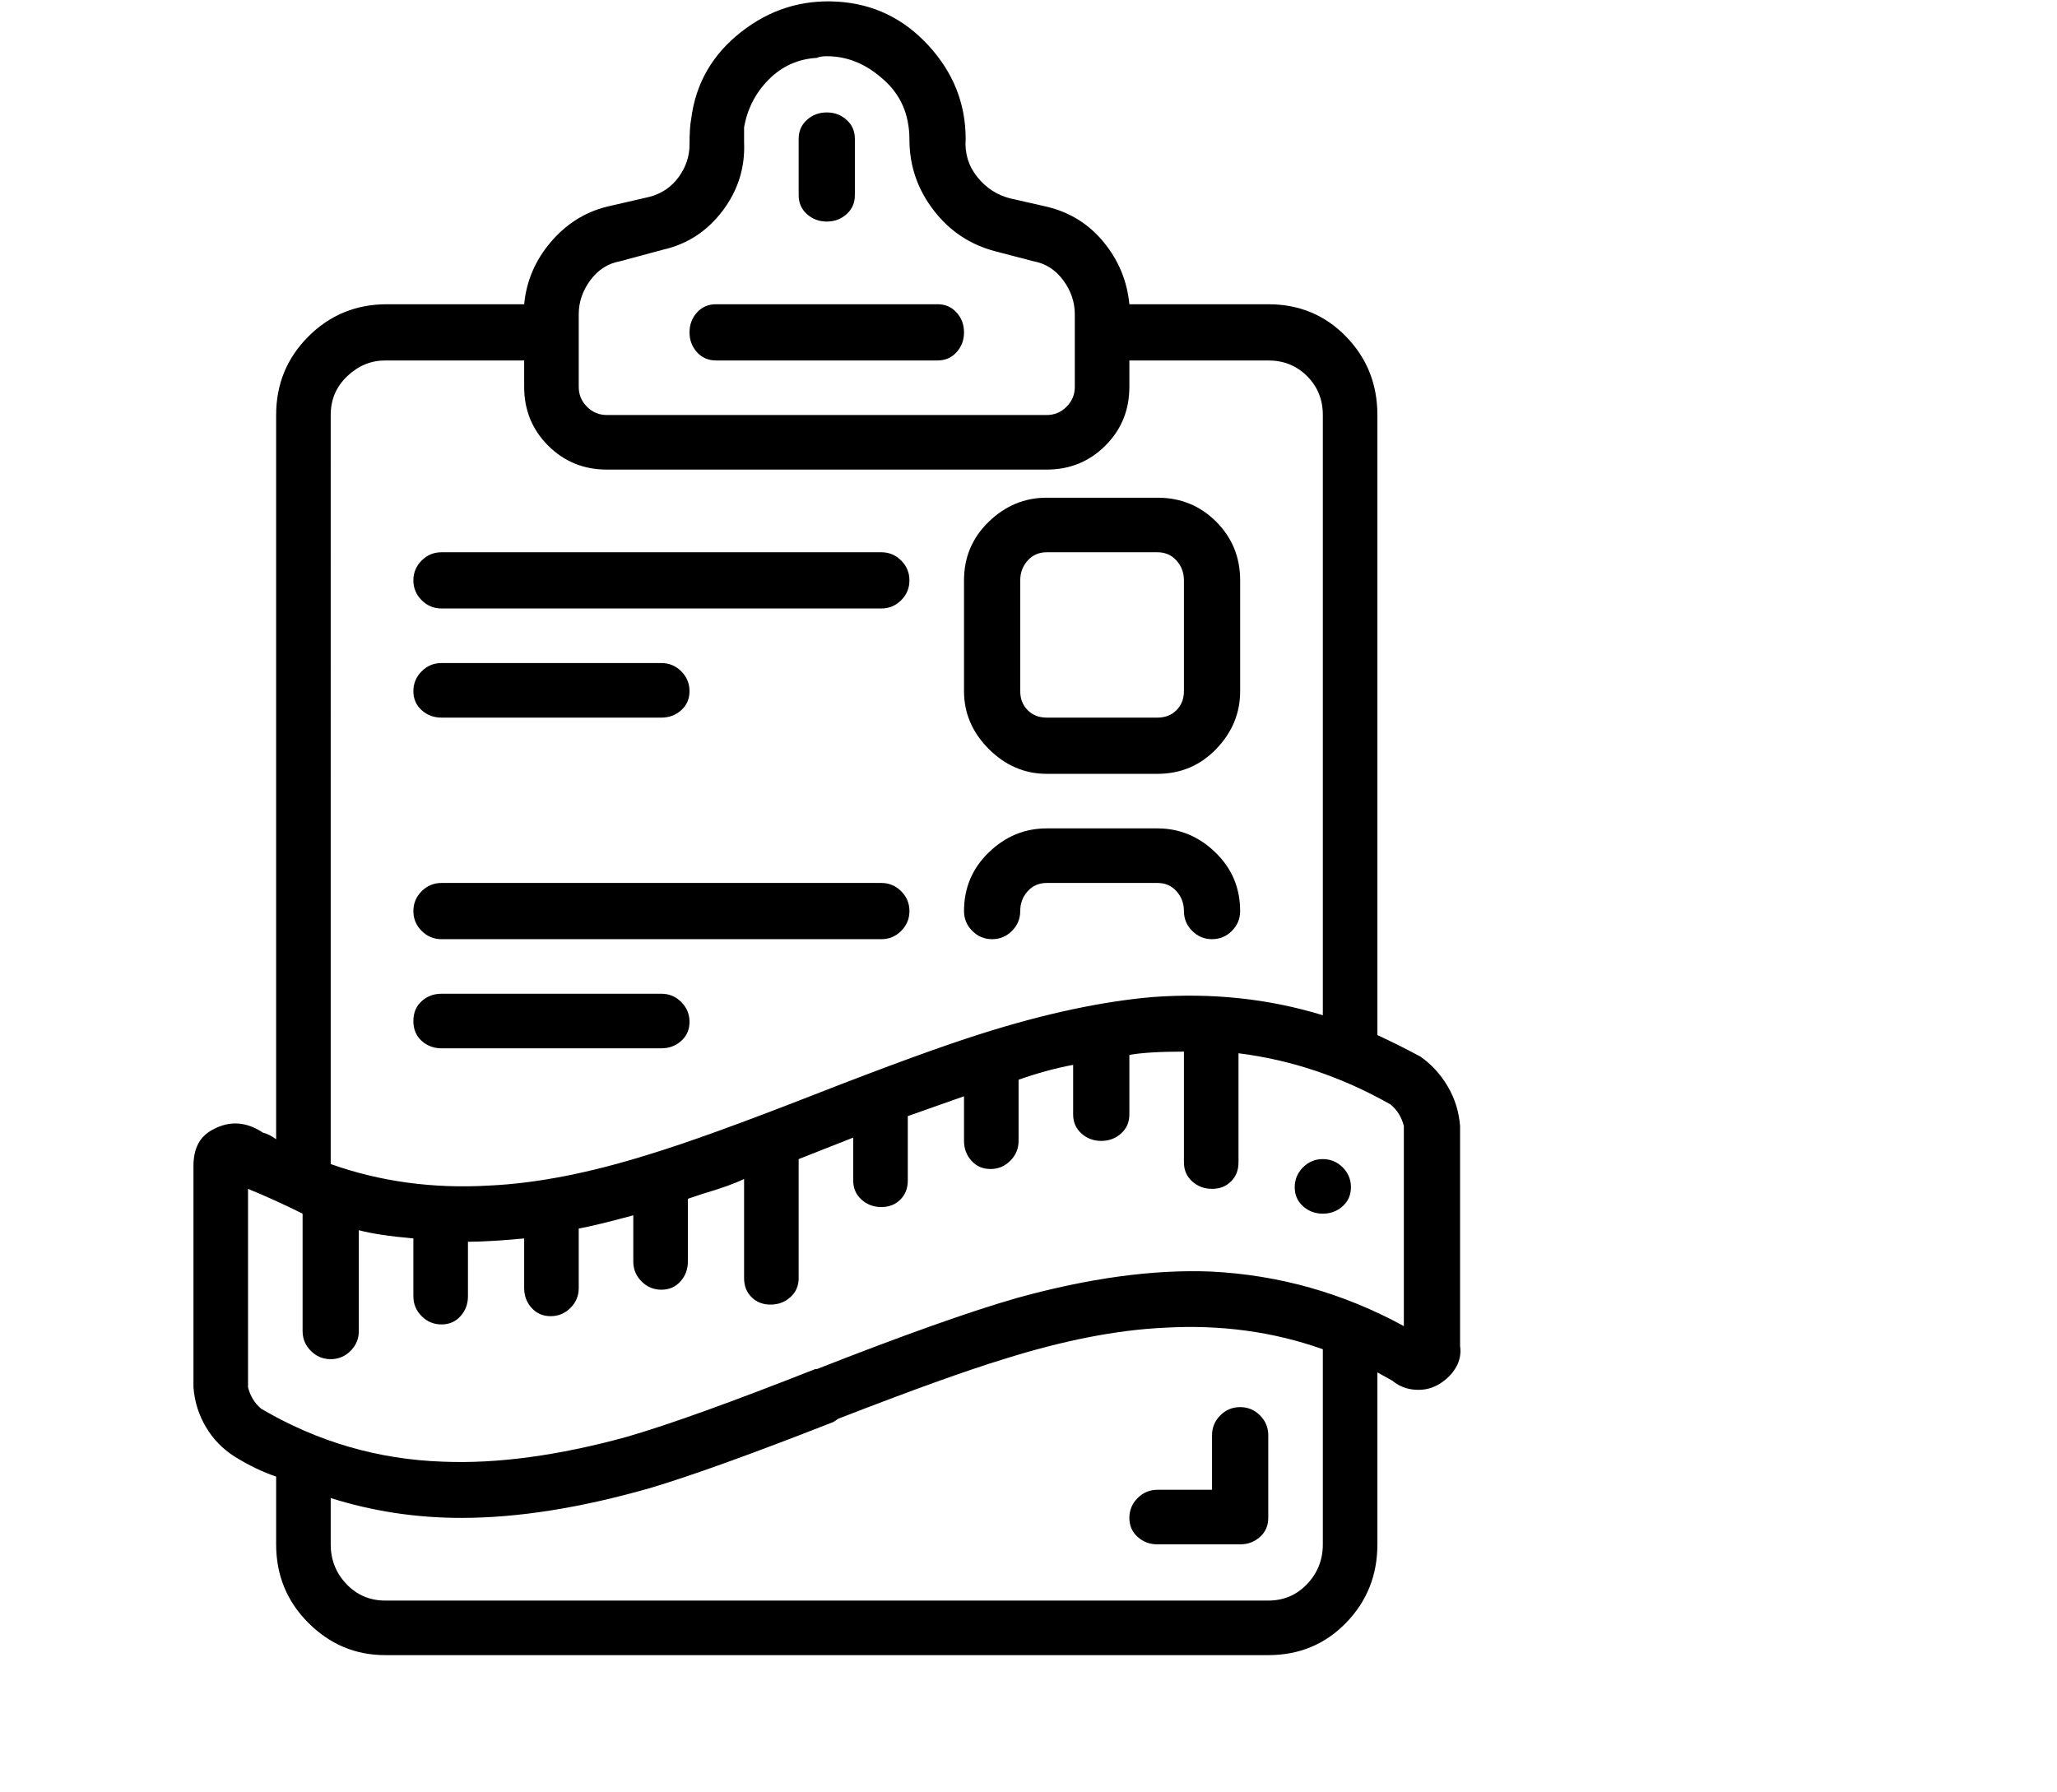 <svg viewBox="0 0 1244 1083.753" xmlns="http://www.w3.org/2000/svg"><path d="M683 918q0 7 5 11.5t12 4.5h50q7 0 12-4.5t5-11.5v-50q0-7-5-12t-12-5q-7 0-12 5t-5 12v33h-33q-7 0-12 5t-5 12zM500 134q7 0 12-4.5t5-11.5V84q0-7-5-11.5T500 68q-7 0-12 4.5T483 84v34q0 7 5 11.5t12 4.5zm-67 84h134q7 0 11.5-5t4.5-12q0-7-4.5-12t-11.5-5H433q-7 0-11.5 5t-4.5 12q0 7 4.5 12t11.5 5zM142 881q13 8 25 12v41q0 28 19.5 47.5T233 1001h534q28 0 47-19.5t19-47.5V830l9 5q6 5 14 5.5t14.5-3.5q6.5-4 10-10t2.5-13V681q-1-13-7.5-24T859 639q-13-7-26-13V251q0-28-19-47.5T767 184h-84q-2-21-15.5-37.5T633 125l-22-5q-12-3-20-13t-7-23q0-32-22.5-56.5T506.5 1Q474-1 448 19.5T418 72q-1 5-1 15.5t-6.5 19.5q-6.5 9-17.5 12l-26 6q-20 5-34 21.5T317 184h-83q-28 0-47.5 19.5T167 251v438q-4-3-8-4-15-10-30-2-12 6-12 22v134q1 13 7.5 24t17.5 18zm658 53q0 14-9.5 24T767 968H233q-14 0-23.5-10t-9.5-24v-28q38 12 79 12 51 0 114-18 37-11 111-40l3-2q67-26 100-36 54-17 97-19 51-3 96 13v118zM350 190q0-11 7-20.5t18-11.5l26-7q22-5 36-23.5T450 86v-9q3-17 15-29t29-13q2-1 6-1 18 0 33 13 17 14 17 37.5t14.5 42.5q14.5 19 37.5 25l23 6q11 2 18 11.5t7 20.5v44q0 7-5 12t-12 5H367q-7 0-12-5t-5-12v-44zm-150 61q0-14 10-23.5t23-9.5h84v16q0 21 14.5 35.5T367 284h266q21 0 35.5-14.5T683 234v-16h84q14 0 23.5 9.5T800 251v363q-49-15-103-11-46 4-103 22-35 11-101.5 37T393 698q-54 17-97 19-51 3-96-13V251zm-50 468q17 7 33 15v71q0 7 5 12t12 5q7 0 12-5t5-12v-61q11 3 33 5v35q0 7 5 12t12 5q7 0 11.5-5t4.5-12v-33q12 0 34-2v30q0 7 4.5 12t11.5 5q7 0 12-5t5-12v-36q11-2 33-8v28q0 7 5 12t12 5q7 0 11.5-5t4.5-12v-38l9-3q17-5 25-9v60q0 7 4.5 11.5T466 789q7 0 12-4.5t5-11.5v-72l33-13v26q0 7 5 11.5t12 4.5q7 0 11.5-4.5T549 714v-39l34-12v27q0 7 4.5 12t11.5 5q7 0 12-5t5-12v-37q17-6 33-9v30q0 7 5 11.5t12 4.5q7 0 12-4.5t5-11.5v-36q11-2 33-2v67q0 7 5 11.5t12 4.5q7 0 11.5-4.5T749 703v-66q48 6 92 31 6 5 8 13v121q-55-30-117-33-52-2-117 16-42 12-121 43h-1q-76 30-114 41-62 17-111 15-59-2-110-32-6-5-8-13V719zm650-18q7 0 12 5t5 12q0 7-5 11.5t-12 4.5q-7 0-12-4.5t-5-11.5q0-7 5-12t12-5zM267 368h266q7 0 12-5t5-12q0-7-5-12t-12-5H267q-7 0-12 5t-5 12q0 7 5 12t12 5zm366 100h67q21 0 35.5-15t14.5-35v-67q0-21-14.5-35.5T700 301h-67q-20 0-35 14.5T583 351v67q0 20 15 35t35 15zm-16-117q0-7 4.5-12t11.5-5h67q7 0 11.5 5t4.5 12v67q0 7-4.5 11.5T700 434h-67q-7 0-11.5-4.5T617 418v-67zM267 568h266q7 0 12-5t5-12q0-7-5-12t-12-5H267q-7 0-12 5t-5 12q0 7 5 12t12 5zm0-134h133q7 0 12-4.5t5-11.5q0-7-5-12t-12-5H267q-7 0-12 5t-5 12q0 7 5 11.5t12 4.5zm150 184q0-7-5-12t-12-5H267q-7 0-12 4.5t-5 12q0 7.5 5 12t12 4.5h133q7 0 12-4.5t5-11.5zm183-50q7 0 12-5t5-12q0-7 4.5-12t11.5-5h67q7 0 11.5 5t4.5 12q0 7 5 12t12 5q7 0 12-5t5-12q0-21-15-35.5T700 501h-67q-20 0-35 14.5T583 551q0 7 5 12t12 5z"/></svg>